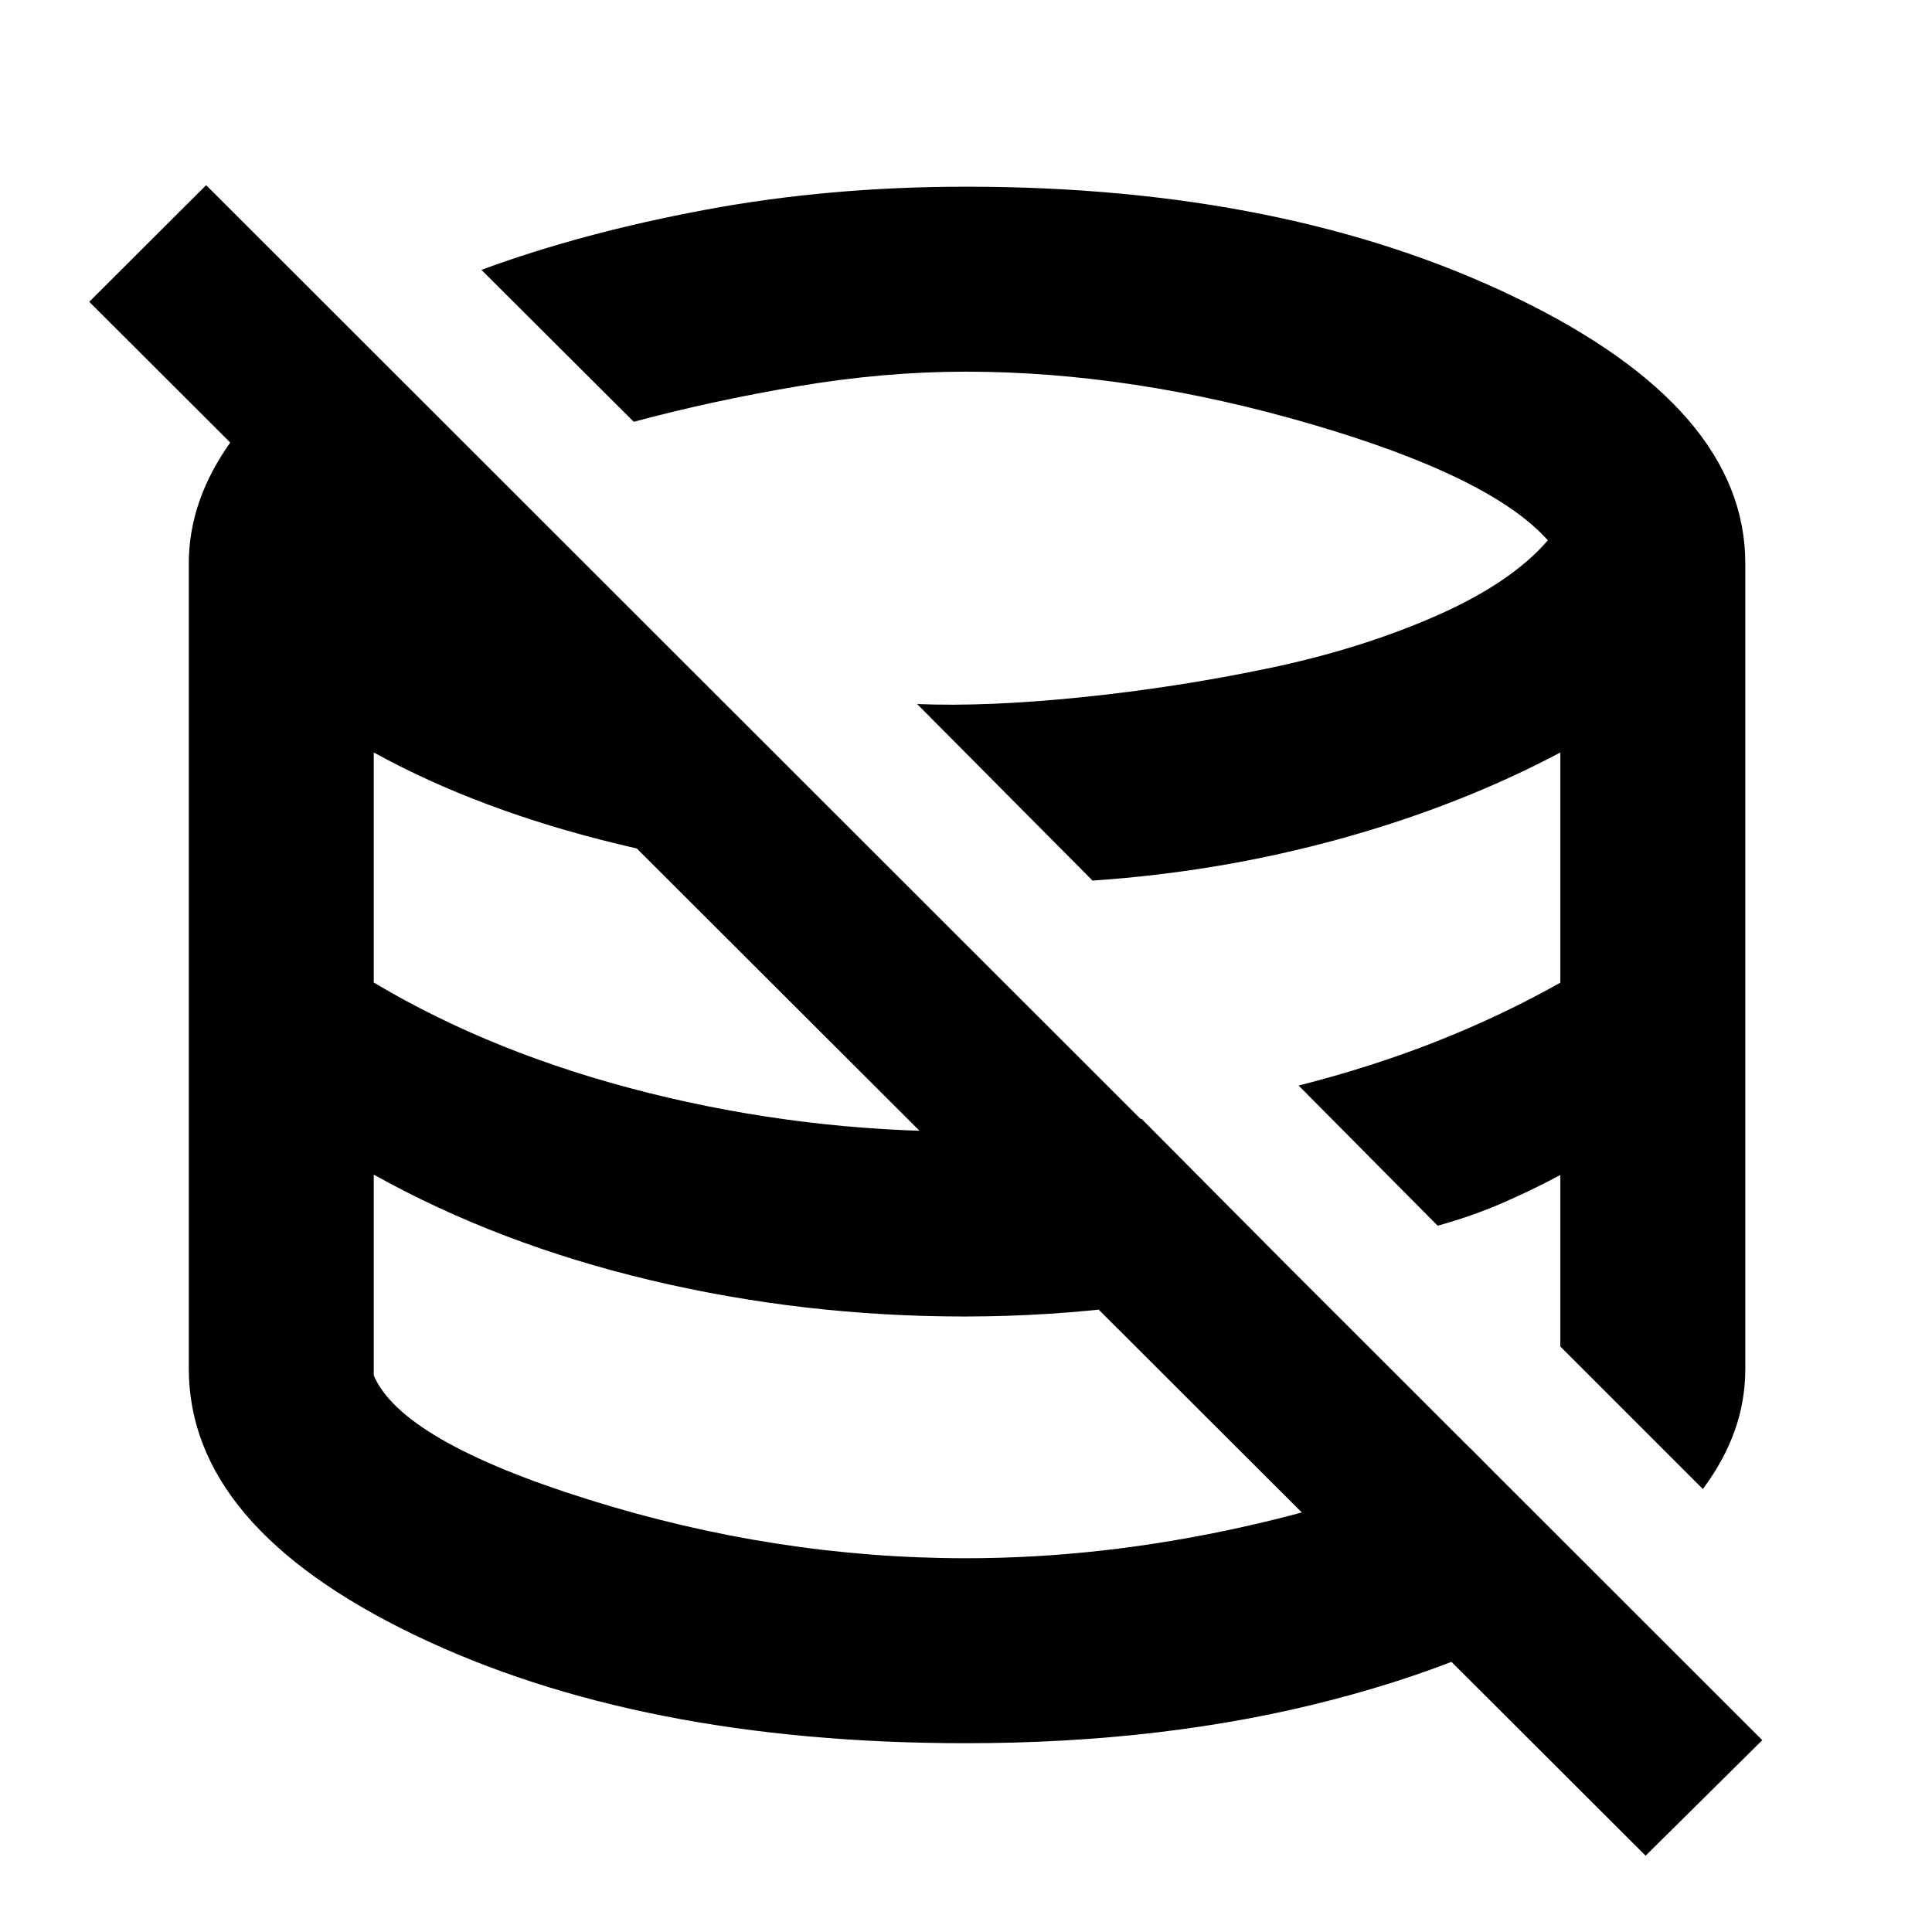 <svg xmlns="http://www.w3.org/2000/svg" height="40" viewBox="0 -960 960 960" width="40"><path d="M448-446.57Zm104.84-93.81ZM448-446.57Zm104.84-93.81ZM448-446.57Zm104.84-93.81ZM817.7-37.91 44.35-810.03 102.42-868 875.67-95.32 817.7-37.91ZM480-93.81q-162.64 0-274.41-53.97Q93.81-201.74 93.81-280v-400q0-31.78 21.48-61.32 21.47-29.55 60.12-53.69l274.76 274.76q-73.69-3.58-142.84-20.28-69.16-16.7-121.61-45.57v114.32q59.71 35.64 136.48 54.83 76.76 19.2 156.81 19.2 22.9 0 44.63-.98 21.74-.98 43.55-5.36l76.82 77.31q-39.14 10.23-80.95 15.58-41.81 5.36-83.73 5.36-80.07 0-155.87-17.98-75.79-17.98-137.74-52.51v99.76q13.83 32.6 106.78 61.72 92.96 29.13 187.5 29.13 67.25 0 136.73-15.37 69.47-15.36 113.95-39.21l66.09 66.65Q744.96-137 662.14-115.41 579.32-93.81 480-93.81Zm366.14-126.31-70.82-70.82v-85.21q-13.77 7.38-28.81 13.93-15.04 6.54-32.15 11.26l-69.09-69.65q36.06-9.1 68.48-21.9 32.42-12.79 61.57-29.21V-586.1q-49.93 26.49-109.52 42.93-59.6 16.45-122.92 20.73l-87.17-87.73q34.67 1.43 81.46-3.35 46.79-4.78 92.63-14.31 45.84-9.53 83.42-25.99 37.59-16.46 55.9-37.69-28.09-31.57-117.43-57.69-89.34-26.12-171.81-26.12-40.61 0-83.5 7.26t-81.47 17.65l-75.69-75.5q50-18.43 111.41-29.88 61.41-11.44 129.37-11.44 159.14 0 273.19 55.1Q867.23-757.02 867.23-680v400q0 16.43-5.4 31.28-5.4 14.85-15.69 28.6Z"/></svg>